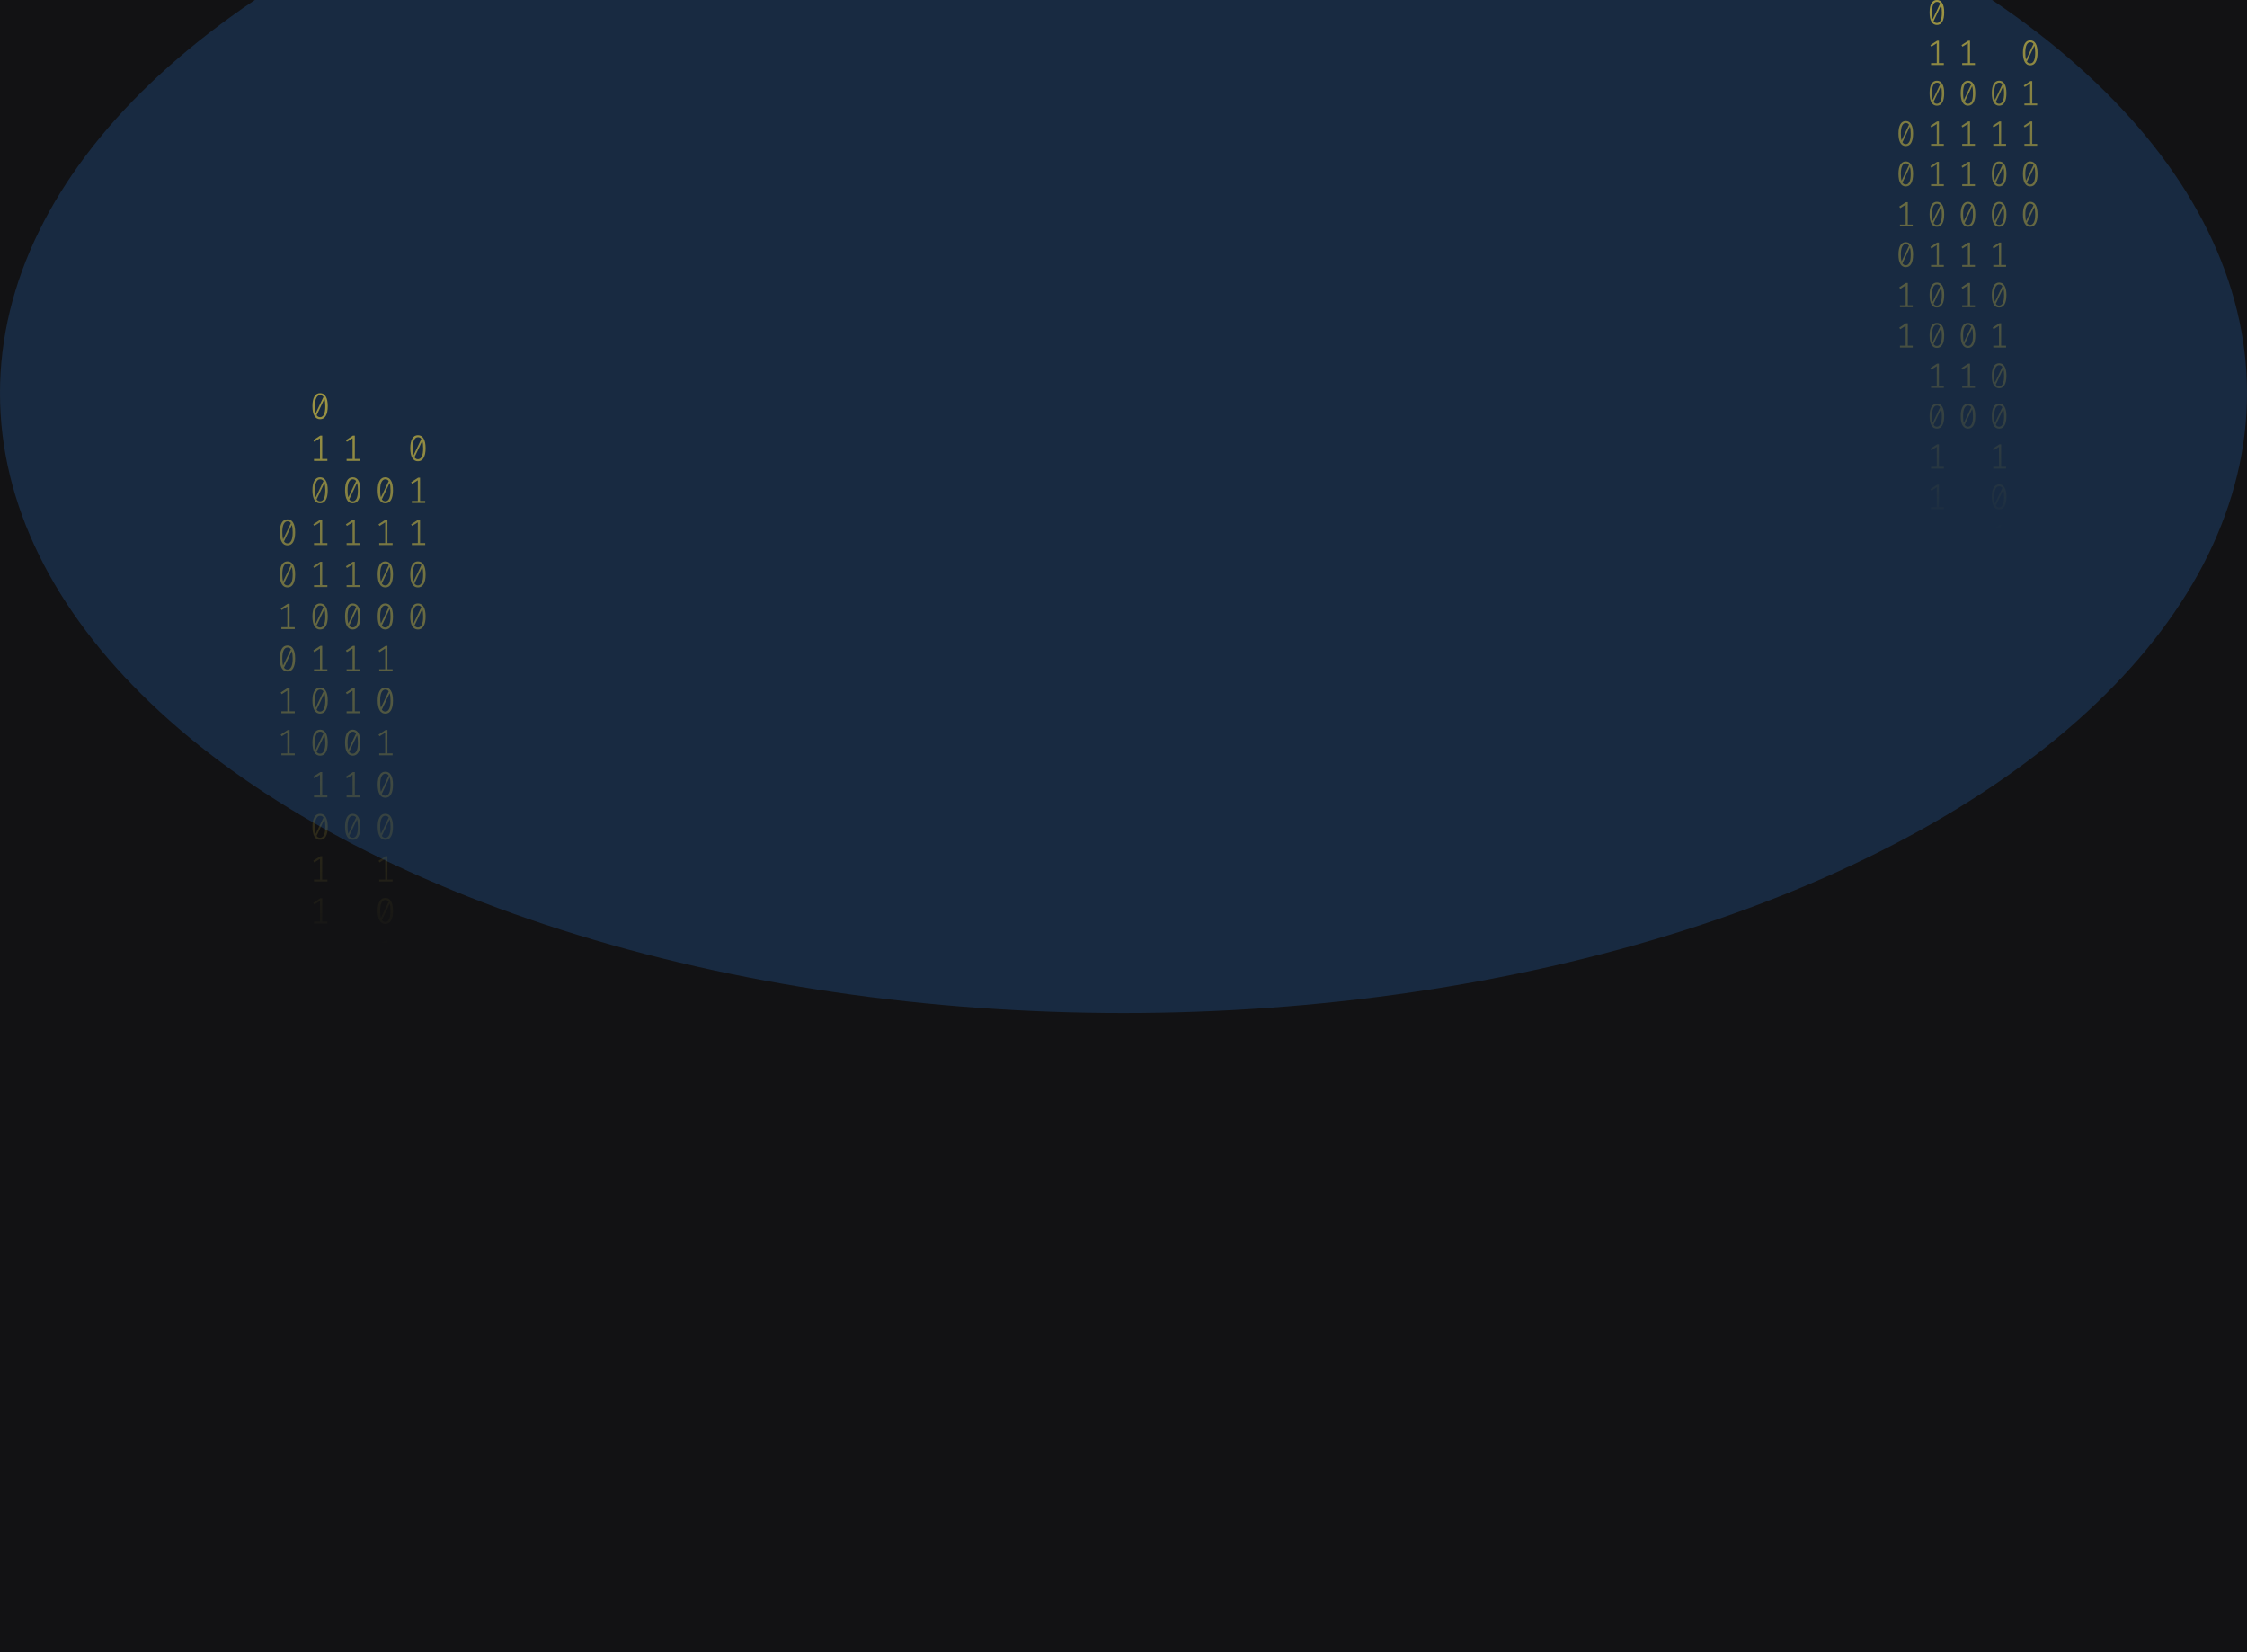 <svg width="1024" height="753" viewBox="0 0 1024 753" fill="none" xmlns="http://www.w3.org/2000/svg">
<g clip-path="url(#clip0_122_130)">
<rect width="1024" height="753" fill="#121214"/>
<g opacity="0.2" filter="url(#filter0_f_122_130)">
<ellipse cx="512" cy="179.17" rx="512" ry="282.476" fill="#338AF3"/>
</g>
<path d="M145.876 179.17C147.018 179.17 147.882 179.679 148.469 180.697C149.067 181.703 149.366 183.168 149.366 185.091C149.366 187.014 149.067 188.485 148.469 189.502C147.882 190.52 147.018 191.029 145.876 191.029C144.745 191.029 143.88 190.52 143.283 189.502C142.685 188.485 142.386 187.014 142.386 185.091C142.386 183.179 142.685 181.714 143.283 180.697C143.88 179.679 144.745 179.17 145.876 179.17ZM143.523 185.091C143.523 186.455 143.64 187.523 143.875 188.295L147.429 180.864C147.055 180.339 146.538 180.076 145.876 180.076C145.14 180.076 144.563 180.49 144.147 181.317C143.731 182.134 143.523 183.392 143.523 185.091ZM145.876 190.106C146.623 190.106 147.205 189.698 147.621 188.882C148.037 188.054 148.245 186.791 148.245 185.091C148.245 183.649 148.112 182.531 147.845 181.737L144.291 189.234C144.676 189.816 145.204 190.106 145.876 190.106Z" fill="url(#paint0_linear_122_130)" fill-opacity="0.6"/>
<path d="M146.836 209.141H149.19V210.03H143.091V209.141H145.812V199.715L143.219 201.342L142.771 200.587L145.972 198.507H146.836V209.141Z" fill="url(#paint1_linear_122_130)" fill-opacity="0.6"/>
<path d="M145.876 217.508C147.018 217.508 147.882 218.017 148.469 219.034C149.067 220.041 149.366 221.506 149.366 223.429C149.366 225.352 149.067 226.823 148.469 227.84C147.882 228.858 147.018 229.366 145.876 229.366C144.745 229.366 143.88 228.858 143.283 227.84C142.685 226.823 142.386 225.352 142.386 223.429C142.386 221.517 142.685 220.052 143.283 219.034C143.88 218.017 144.745 217.508 145.876 217.508ZM143.523 223.429C143.523 224.793 143.64 225.861 143.875 226.633L147.429 219.202C147.055 218.677 146.538 218.414 145.876 218.414C145.14 218.414 144.563 218.828 144.147 219.655C143.731 220.471 143.523 221.729 143.523 223.429ZM145.876 228.444C146.623 228.444 147.205 228.036 147.621 227.22C148.037 226.392 148.245 225.129 148.245 223.429C148.245 221.986 148.112 220.868 147.845 220.074L144.291 227.572C144.676 228.153 145.204 228.444 145.876 228.444Z" fill="url(#paint2_linear_122_130)" fill-opacity="0.6"/>
<path d="M146.836 247.479H149.19V248.368H143.091V247.479H145.812V238.052L143.219 239.679L142.771 238.925L145.972 236.845H146.836V247.479Z" fill="url(#paint3_linear_122_130)" fill-opacity="0.6"/>
<path d="M146.836 266.647H149.19V267.536H143.091V266.647H145.812V257.221L143.219 258.848L142.771 258.093L145.972 256.014H146.836V266.647Z" fill="url(#paint4_linear_122_130)" fill-opacity="0.6"/>
<path d="M145.876 275.015C147.018 275.015 147.882 275.523 148.469 276.541C149.067 277.547 149.366 279.012 149.366 280.935C149.366 282.859 149.067 284.329 148.469 285.347C147.882 286.364 147.018 286.873 145.876 286.873C144.745 286.873 143.88 286.364 143.283 285.347C142.685 284.329 142.386 282.859 142.386 280.935C142.386 279.023 142.685 277.559 143.283 276.541C143.88 275.523 144.745 275.015 145.876 275.015ZM143.523 280.935C143.523 282.3 143.64 283.368 143.875 284.139L147.429 276.709C147.055 276.183 146.538 275.92 145.876 275.92C145.14 275.92 144.563 276.334 144.147 277.162C143.731 277.978 143.523 279.236 143.523 280.935ZM145.876 285.951C146.623 285.951 147.205 285.542 147.621 284.726C148.037 283.899 148.245 282.635 148.245 280.935C148.245 279.493 148.112 278.375 147.845 277.581L144.291 285.078C144.676 285.66 145.204 285.951 145.876 285.951Z" fill="url(#paint5_linear_122_130)" fill-opacity="0.6"/>
<path d="M146.836 304.985H149.19V305.874H143.091V304.985H145.812V295.559L143.219 297.186L142.771 296.431L145.972 294.351H146.836V304.985Z" fill="url(#paint6_linear_122_130)" fill-opacity="0.6"/>
<path d="M145.876 313.352C147.018 313.352 147.882 313.861 148.469 314.879C149.067 315.885 149.366 317.35 149.366 319.273C149.366 321.196 149.067 322.667 148.469 323.684C147.882 324.702 147.018 325.211 145.876 325.211C144.745 325.211 143.88 324.702 143.283 323.684C142.685 322.667 142.386 321.196 142.386 319.273C142.386 317.361 142.685 315.896 143.283 314.879C143.88 313.861 144.745 313.352 145.876 313.352ZM143.523 319.273C143.523 320.637 143.64 321.705 143.875 322.477L147.429 315.046C147.055 314.521 146.538 314.258 145.876 314.258C145.14 314.258 144.563 314.672 144.147 315.499C143.731 316.316 143.523 317.574 143.523 319.273ZM145.876 324.288C146.623 324.288 147.205 323.88 147.621 323.064C148.037 322.236 148.245 320.973 148.245 319.273C148.245 317.831 148.112 316.713 147.845 315.919L144.291 323.416C144.676 323.998 145.204 324.288 145.876 324.288Z" fill="url(#paint7_linear_122_130)" fill-opacity="0.6"/>
<path d="M145.876 332.521C147.018 332.521 147.882 333.03 148.469 334.048C149.067 335.054 149.366 336.519 149.366 338.442C149.366 340.365 149.067 341.836 148.469 342.853C147.882 343.871 147.018 344.38 145.876 344.38C144.745 344.38 143.88 343.871 143.283 342.853C142.685 341.836 142.386 340.365 142.386 338.442C142.386 336.53 142.685 335.065 143.283 334.048C143.88 333.03 144.745 332.521 145.876 332.521ZM143.523 338.442C143.523 339.806 143.64 340.874 143.875 341.646L147.429 334.215C147.055 333.69 146.538 333.427 145.876 333.427C145.14 333.427 144.563 333.841 144.147 334.668C143.731 335.484 143.523 336.742 143.523 338.442ZM145.876 343.457C146.623 343.457 147.205 343.049 147.621 342.233C148.037 341.405 148.245 340.142 148.245 338.442C148.245 337 148.112 335.881 147.845 335.088L144.291 342.585C144.676 343.166 145.204 343.457 145.876 343.457Z" fill="url(#paint8_linear_122_130)" fill-opacity="0.6"/>
<path d="M146.836 362.492H149.19V363.381H143.091V362.492H145.812V353.066L143.219 354.692L142.771 353.938L145.972 351.858H146.836V362.492Z" fill="url(#paint9_linear_122_130)" fill-opacity="0.6"/>
<path d="M145.876 370.859C147.018 370.859 147.882 371.368 148.469 372.385C149.067 373.392 149.366 374.857 149.366 376.78C149.366 378.703 149.067 380.173 148.469 381.191C147.882 382.209 147.018 382.717 145.876 382.717C144.745 382.717 143.88 382.209 143.283 381.191C142.685 380.173 142.386 378.703 142.386 376.78C142.386 374.868 142.685 373.403 143.283 372.385C143.88 371.368 144.745 370.859 145.876 370.859ZM143.523 376.78C143.523 378.144 143.64 379.212 143.875 379.983L147.429 372.553C147.055 372.028 146.538 371.765 145.876 371.765C145.14 371.765 144.563 372.178 144.147 373.006C143.731 373.822 143.523 375.08 143.523 376.78ZM145.876 381.795C146.623 381.795 147.205 381.387 147.621 380.57C148.037 379.743 148.245 378.479 148.245 376.78C148.245 375.337 148.112 374.219 147.845 373.425L144.291 380.923C144.676 381.504 145.204 381.795 145.876 381.795Z" fill="url(#paint10_linear_122_130)" fill-opacity="0.6"/>
<path d="M146.836 400.83H149.19V401.718H143.091V400.83H145.812V391.403L143.219 393.03L142.771 392.275L145.972 390.196H146.836V400.83Z" fill="url(#paint11_linear_122_130)" fill-opacity="0.6"/>
<path d="M146.836 419.998H149.19V420.887H143.091V419.998H145.812V410.572L143.219 412.199L142.771 411.444L145.972 409.364H146.836V419.998Z" fill="url(#paint12_linear_122_130)" fill-opacity="0.6"/>
<path d="M175.603 217.508C176.745 217.508 177.61 218.017 178.197 219.034C178.794 220.041 179.093 221.506 179.093 223.429C179.093 225.352 178.794 226.823 178.197 227.84C177.61 228.858 176.745 229.366 175.603 229.366C174.472 229.366 173.608 228.858 173.01 227.84C172.413 226.823 172.114 225.352 172.114 223.429C172.114 221.517 172.413 220.052 173.01 219.034C173.608 218.017 174.472 217.508 175.603 217.508ZM173.25 223.429C173.25 224.793 173.368 225.861 173.603 226.633L177.156 219.202C176.783 218.677 176.265 218.414 175.603 218.414C174.867 218.414 174.291 218.828 173.875 219.655C173.459 220.471 173.25 221.729 173.25 223.429ZM175.603 228.444C176.35 228.444 176.932 228.036 177.348 227.22C177.764 226.392 177.973 225.129 177.973 223.429C177.973 221.986 177.839 220.868 177.572 220.074L174.019 227.572C174.403 228.153 174.931 228.444 175.603 228.444Z" fill="url(#paint13_linear_122_130)" fill-opacity="0.6"/>
<path d="M176.564 247.479H178.917V248.368H172.818V247.479H175.539V238.052L172.946 239.679L172.498 238.925L175.7 236.845H176.564V247.479Z" fill="url(#paint14_linear_122_130)" fill-opacity="0.6"/>
<path d="M175.603 255.846C176.745 255.846 177.61 256.355 178.197 257.372C178.794 258.379 179.093 259.843 179.093 261.767C179.093 263.69 178.794 265.16 178.197 266.178C177.61 267.195 176.745 267.704 175.603 267.704C174.472 267.704 173.608 267.195 173.01 266.178C172.413 265.16 172.114 263.69 172.114 261.767C172.114 259.855 172.413 258.39 173.01 257.372C173.608 256.355 174.472 255.846 175.603 255.846ZM173.25 261.767C173.25 263.131 173.368 264.199 173.603 264.97L177.156 257.54C176.783 257.014 176.265 256.752 175.603 256.752C174.867 256.752 174.291 257.165 173.875 257.993C173.459 258.809 173.25 260.067 173.25 261.767ZM175.603 266.782C176.35 266.782 176.932 266.374 177.348 265.557C177.764 264.73 177.973 263.466 177.973 261.767C177.973 260.324 177.839 259.206 177.572 258.412L174.019 265.91C174.403 266.491 174.931 266.782 175.603 266.782Z" fill="url(#paint15_linear_122_130)" fill-opacity="0.6"/>
<path d="M175.603 275.015C176.745 275.015 177.61 275.523 178.197 276.541C178.794 277.547 179.093 279.012 179.093 280.935C179.093 282.859 178.794 284.329 178.197 285.347C177.61 286.364 176.745 286.873 175.603 286.873C174.472 286.873 173.608 286.364 173.01 285.347C172.413 284.329 172.114 282.859 172.114 280.935C172.114 279.023 172.413 277.559 173.01 276.541C173.608 275.523 174.472 275.015 175.603 275.015ZM173.25 280.935C173.25 282.3 173.368 283.368 173.603 284.139L177.156 276.709C176.783 276.183 176.265 275.92 175.603 275.92C174.867 275.92 174.291 276.334 173.875 277.162C173.459 277.978 173.25 279.236 173.25 280.935ZM175.603 285.951C176.35 285.951 176.932 285.542 177.348 284.726C177.764 283.899 177.973 282.635 177.973 280.935C177.973 279.493 177.839 278.375 177.572 277.581L174.019 285.078C174.403 285.66 174.931 285.951 175.603 285.951Z" fill="url(#paint16_linear_122_130)" fill-opacity="0.6"/>
<path d="M176.564 304.985H178.917V305.874H172.818V304.985H175.539V295.559L172.946 297.186L172.498 296.431L175.7 294.351H176.564V304.985Z" fill="url(#paint17_linear_122_130)" fill-opacity="0.6"/>
<path d="M175.603 313.352C176.745 313.352 177.61 313.861 178.197 314.879C178.794 315.885 179.093 317.35 179.093 319.273C179.093 321.196 178.794 322.667 178.197 323.684C177.61 324.702 176.745 325.211 175.603 325.211C174.472 325.211 173.608 324.702 173.01 323.684C172.413 322.667 172.114 321.196 172.114 319.273C172.114 317.361 172.413 315.896 173.01 314.879C173.608 313.861 174.472 313.352 175.603 313.352ZM173.25 319.273C173.25 320.637 173.368 321.705 173.603 322.477L177.156 315.046C176.783 314.521 176.265 314.258 175.603 314.258C174.867 314.258 174.291 314.672 173.875 315.499C173.459 316.316 173.25 317.574 173.25 319.273ZM175.603 324.288C176.35 324.288 176.932 323.88 177.348 323.064C177.764 322.236 177.973 320.973 177.973 319.273C177.973 317.831 177.839 316.713 177.572 315.919L174.019 323.416C174.403 323.998 174.931 324.288 175.603 324.288Z" fill="url(#paint18_linear_122_130)" fill-opacity="0.6"/>
<path d="M176.564 343.323H178.917V344.212H172.818V343.323H175.539V333.897L172.946 335.524L172.498 334.769L175.7 332.689H176.564V343.323Z" fill="url(#paint19_linear_122_130)" fill-opacity="0.6"/>
<path d="M175.603 351.69C176.745 351.69 177.61 352.199 178.197 353.216C178.794 354.223 179.093 355.688 179.093 357.611C179.093 359.534 178.794 361.005 178.197 362.022C177.61 363.04 176.745 363.548 175.603 363.548C174.472 363.548 173.608 363.04 173.01 362.022C172.413 361.005 172.114 359.534 172.114 357.611C172.114 355.699 172.413 354.234 173.01 353.216C173.608 352.199 174.472 351.69 175.603 351.69ZM173.25 357.611C173.25 358.975 173.368 360.043 173.603 360.815L177.156 353.384C176.783 352.859 176.265 352.596 175.603 352.596C174.867 352.596 174.291 353.01 173.875 353.837C173.459 354.653 173.25 355.911 173.25 357.611ZM175.603 362.626C176.35 362.626 176.932 362.218 177.348 361.402C177.764 360.574 177.973 359.311 177.973 357.611C177.973 356.168 177.839 355.05 177.572 354.256L174.019 361.754C174.403 362.335 174.931 362.626 175.603 362.626Z" fill="url(#paint20_linear_122_130)" fill-opacity="0.6"/>
<path d="M175.603 370.859C176.745 370.859 177.61 371.368 178.197 372.385C178.794 373.392 179.093 374.857 179.093 376.78C179.093 378.703 178.794 380.173 178.197 381.191C177.61 382.209 176.745 382.717 175.603 382.717C174.472 382.717 173.608 382.209 173.01 381.191C172.413 380.173 172.114 378.703 172.114 376.78C172.114 374.868 172.413 373.403 173.01 372.385C173.608 371.368 174.472 370.859 175.603 370.859ZM173.25 376.78C173.25 378.144 173.368 379.212 173.603 379.983L177.156 372.553C176.783 372.028 176.265 371.765 175.603 371.765C174.867 371.765 174.291 372.178 173.875 373.006C173.459 373.822 173.25 375.08 173.25 376.78ZM175.603 381.795C176.35 381.795 176.932 381.387 177.348 380.57C177.764 379.743 177.973 378.479 177.973 376.78C177.973 375.337 177.839 374.219 177.572 373.425L174.019 380.923C174.403 381.504 174.931 381.795 175.603 381.795Z" fill="url(#paint21_linear_122_130)" fill-opacity="0.6"/>
<path d="M176.564 400.83H178.917V401.718H172.818V400.83H175.539V391.403L172.946 393.03L172.498 392.275L175.7 390.196H176.564V400.83Z" fill="url(#paint22_linear_122_130)" fill-opacity="0.6"/>
<path d="M175.603 409.197C176.745 409.197 177.61 409.706 178.197 410.723C178.794 411.729 179.093 413.194 179.093 415.118C179.093 417.041 178.794 418.511 178.197 419.529C177.61 420.546 176.745 421.055 175.603 421.055C174.472 421.055 173.608 420.546 173.01 419.529C172.413 418.511 172.114 417.041 172.114 415.118C172.114 413.205 172.413 411.741 173.01 410.723C173.608 409.706 174.472 409.197 175.603 409.197ZM173.25 415.118C173.25 416.482 173.368 417.55 173.603 418.321L177.156 410.891C176.783 410.365 176.265 410.102 175.603 410.102C174.867 410.102 174.291 410.516 173.875 411.344C173.459 412.16 173.25 413.418 173.25 415.118ZM175.603 420.133C176.35 420.133 176.932 419.724 177.348 418.908C177.764 418.081 177.973 416.817 177.973 415.118C177.973 413.675 177.839 412.557 177.572 411.763L174.019 419.26C174.403 419.842 174.931 420.133 175.603 420.133Z" fill="url(#paint23_linear_122_130)" fill-opacity="0.6"/>
<path d="M176.564 439.167H178.917V440.056H172.818V439.167H175.539V429.741L172.946 431.368L172.498 430.613L175.7 428.533H176.564V439.167Z" fill="url(#paint24_linear_122_130)" fill-opacity="0.6"/>
<path d="M176.564 458.336H178.917V459.225H172.818V458.336H175.539V448.91L172.946 450.537L172.498 449.782L175.7 447.702H176.564V458.336Z" fill="url(#paint25_linear_122_130)" fill-opacity="0.6"/>
<path d="M131.012 236.677C132.154 236.677 133.019 237.186 133.605 238.203C134.203 239.21 134.502 240.674 134.502 242.598C134.502 244.521 134.203 245.991 133.605 247.009C133.019 248.027 132.154 248.535 131.012 248.535C129.881 248.535 129.017 248.027 128.419 247.009C127.822 245.991 127.523 244.521 127.523 242.598C127.523 240.686 127.822 239.221 128.419 238.203C129.017 237.186 129.881 236.677 131.012 236.677ZM128.659 242.598C128.659 243.962 128.777 245.03 129.011 245.801L132.565 238.371C132.192 237.845 131.674 237.583 131.012 237.583C130.276 237.583 129.7 237.996 129.284 238.824C128.867 239.64 128.659 240.898 128.659 242.598ZM131.012 247.613C131.759 247.613 132.341 247.205 132.757 246.388C133.173 245.561 133.381 244.297 133.381 242.598C133.381 241.155 133.248 240.037 132.981 239.243L129.428 246.741C129.812 247.322 130.34 247.613 131.012 247.613Z" fill="url(#paint26_linear_122_130)" fill-opacity="0.6"/>
<path d="M131.012 255.846C132.154 255.846 133.019 256.355 133.605 257.372C134.203 258.379 134.502 259.843 134.502 261.767C134.502 263.69 134.203 265.16 133.605 266.178C133.019 267.195 132.154 267.704 131.012 267.704C129.881 267.704 129.017 267.195 128.419 266.178C127.822 265.16 127.523 263.69 127.523 261.767C127.523 259.855 127.822 258.39 128.419 257.372C129.017 256.355 129.881 255.846 131.012 255.846ZM128.659 261.767C128.659 263.131 128.777 264.199 129.011 264.97L132.565 257.54C132.192 257.014 131.674 256.752 131.012 256.752C130.276 256.752 129.7 257.165 129.284 257.993C128.867 258.809 128.659 260.067 128.659 261.767ZM131.012 266.782C131.759 266.782 132.341 266.374 132.757 265.557C133.173 264.73 133.381 263.466 133.381 261.767C133.381 260.324 133.248 259.206 132.981 258.412L129.428 265.91C129.812 266.491 130.34 266.782 131.012 266.782Z" fill="url(#paint27_linear_122_130)" fill-opacity="0.6"/>
<path d="M131.973 285.816H134.326V286.705H128.227V285.816H130.948V276.39L128.355 278.017L127.907 277.262L131.108 275.182H131.973V285.816Z" fill="url(#paint28_linear_122_130)" fill-opacity="0.6"/>
<path d="M131.012 294.184C132.154 294.184 133.019 294.692 133.605 295.71C134.203 296.716 134.502 298.181 134.502 300.104C134.502 302.028 134.203 303.498 133.605 304.516C133.019 305.533 132.154 306.042 131.012 306.042C129.881 306.042 129.017 305.533 128.419 304.516C127.822 303.498 127.523 302.028 127.523 300.104C127.523 298.192 127.822 296.727 128.419 295.71C129.017 294.692 129.881 294.184 131.012 294.184ZM128.659 300.104C128.659 301.469 128.777 302.536 129.011 303.308L132.565 295.878C132.192 295.352 131.674 295.089 131.012 295.089C130.276 295.089 129.7 295.503 129.284 296.33C128.867 297.147 128.659 298.405 128.659 300.104ZM131.012 305.119C131.759 305.119 132.341 304.711 132.757 303.895C133.173 303.068 133.381 301.804 133.381 300.104C133.381 298.662 133.248 297.544 132.981 296.75L129.428 304.247C129.812 304.829 130.34 305.119 131.012 305.119Z" fill="url(#paint29_linear_122_130)" fill-opacity="0.6"/>
<path d="M131.973 324.154H134.326V325.043H128.227V324.154H130.948V314.728L128.355 316.355L127.907 315.6L131.108 313.52H131.973V324.154Z" fill="url(#paint30_linear_122_130)" fill-opacity="0.6"/>
<path d="M131.973 343.323H134.326V344.212H128.227V343.323H130.948V333.897L128.355 335.524L127.907 334.769L131.108 332.689H131.973V343.323Z" fill="url(#paint31_linear_122_130)" fill-opacity="0.6"/>
<path d="M161.7 209.141H164.053V210.03H157.955V209.141H160.676V199.715L158.083 201.342L157.634 200.587L160.836 198.507H161.7V209.141Z" fill="url(#paint32_linear_122_130)" fill-opacity="0.6"/>
<path d="M160.74 217.508C161.882 217.508 162.746 218.017 163.333 219.034C163.931 220.041 164.229 221.506 164.229 223.429C164.229 225.352 163.931 226.823 163.333 227.84C162.746 228.858 161.882 229.366 160.74 229.366C159.609 229.366 158.744 228.858 158.147 227.84C157.549 226.823 157.25 225.352 157.25 223.429C157.25 221.517 157.549 220.052 158.147 219.034C158.744 218.017 159.609 217.508 160.74 217.508ZM158.387 223.429C158.387 224.793 158.504 225.861 158.739 226.633L162.292 219.202C161.919 218.677 161.401 218.414 160.74 218.414C160.003 218.414 159.427 218.828 159.011 219.655C158.595 220.471 158.387 221.729 158.387 223.429ZM160.74 228.444C161.487 228.444 162.068 228.036 162.485 227.22C162.901 226.392 163.109 225.129 163.109 223.429C163.109 221.986 162.975 220.868 162.709 220.074L159.155 227.572C159.539 228.153 160.067 228.444 160.74 228.444Z" fill="url(#paint33_linear_122_130)" fill-opacity="0.6"/>
<path d="M161.7 247.479H164.053V248.368H157.955V247.479H160.676V238.052L158.083 239.679L157.634 238.925L160.836 236.845H161.7V247.479Z" fill="url(#paint34_linear_122_130)" fill-opacity="0.6"/>
<path d="M161.7 266.647H164.053V267.536H157.955V266.647H160.676V257.221L158.083 258.848L157.634 258.093L160.836 256.014H161.7V266.647Z" fill="url(#paint35_linear_122_130)" fill-opacity="0.6"/>
<path d="M160.74 275.015C161.882 275.015 162.746 275.523 163.333 276.541C163.931 277.547 164.229 279.012 164.229 280.935C164.229 282.859 163.931 284.329 163.333 285.347C162.746 286.364 161.882 286.873 160.74 286.873C159.609 286.873 158.744 286.364 158.147 285.347C157.549 284.329 157.25 282.859 157.25 280.935C157.25 279.023 157.549 277.559 158.147 276.541C158.744 275.523 159.609 275.015 160.74 275.015ZM158.387 280.935C158.387 282.3 158.504 283.368 158.739 284.139L162.292 276.709C161.919 276.183 161.401 275.92 160.74 275.92C160.003 275.92 159.427 276.334 159.011 277.162C158.595 277.978 158.387 279.236 158.387 280.935ZM160.74 285.951C161.487 285.951 162.068 285.542 162.485 284.726C162.901 283.899 163.109 282.635 163.109 280.935C163.109 279.493 162.975 278.375 162.709 277.581L159.155 285.078C159.539 285.66 160.067 285.951 160.74 285.951Z" fill="url(#paint36_linear_122_130)" fill-opacity="0.6"/>
<path d="M161.7 304.985H164.053V305.874H157.955V304.985H160.676V295.559L158.083 297.186L157.634 296.431L160.836 294.351H161.7V304.985Z" fill="url(#paint37_linear_122_130)" fill-opacity="0.6"/>
<path d="M161.7 324.154H164.053V325.043H157.955V324.154H160.676V314.728L158.083 316.355L157.634 315.6L160.836 313.52H161.7V324.154Z" fill="url(#paint38_linear_122_130)" fill-opacity="0.6"/>
<path d="M160.74 332.521C161.882 332.521 162.746 333.03 163.333 334.048C163.931 335.054 164.229 336.519 164.229 338.442C164.229 340.365 163.931 341.836 163.333 342.853C162.746 343.871 161.882 344.38 160.74 344.38C159.609 344.38 158.744 343.871 158.147 342.853C157.549 341.836 157.25 340.365 157.25 338.442C157.25 336.53 157.549 335.065 158.147 334.048C158.744 333.03 159.609 332.521 160.74 332.521ZM158.387 338.442C158.387 339.806 158.504 340.874 158.739 341.646L162.292 334.215C161.919 333.69 161.401 333.427 160.74 333.427C160.003 333.427 159.427 333.841 159.011 334.668C158.595 335.484 158.387 336.742 158.387 338.442ZM160.74 343.457C161.487 343.457 162.068 343.049 162.485 342.233C162.901 341.405 163.109 340.142 163.109 338.442C163.109 337 162.975 335.881 162.709 335.088L159.155 342.585C159.539 343.166 160.067 343.457 160.74 343.457Z" fill="url(#paint39_linear_122_130)" fill-opacity="0.6"/>
<path d="M161.7 362.492H164.053V363.381H157.955V362.492H160.676V353.066L158.083 354.692L157.634 353.938L160.836 351.858H161.7V362.492Z" fill="url(#paint40_linear_122_130)" fill-opacity="0.6"/>
<path d="M160.74 370.859C161.882 370.859 162.746 371.368 163.333 372.385C163.931 373.392 164.229 374.857 164.229 376.78C164.229 378.703 163.931 380.173 163.333 381.191C162.746 382.209 161.882 382.717 160.74 382.717C159.609 382.717 158.744 382.209 158.147 381.191C157.549 380.173 157.25 378.703 157.25 376.78C157.25 374.868 157.549 373.403 158.147 372.385C158.744 371.368 159.609 370.859 160.74 370.859ZM158.387 376.78C158.387 378.144 158.504 379.212 158.739 379.983L162.292 372.553C161.919 372.028 161.401 371.765 160.74 371.765C160.003 371.765 159.427 372.178 159.011 373.006C158.595 373.822 158.387 375.08 158.387 376.78ZM160.74 381.795C161.487 381.795 162.068 381.387 162.485 380.57C162.901 379.743 163.109 378.479 163.109 376.78C163.109 375.337 162.975 374.219 162.709 373.425L159.155 380.923C159.539 381.504 160.067 381.795 160.74 381.795Z" fill="url(#paint41_linear_122_130)" fill-opacity="0.6"/>
<path d="M190.467 198.339C191.609 198.339 192.473 198.848 193.06 199.866C193.658 200.872 193.957 202.337 193.957 204.26C193.957 206.183 193.658 207.654 193.06 208.671C192.473 209.689 191.609 210.198 190.467 210.198C189.336 210.198 188.472 209.689 187.874 208.671C187.276 207.654 186.978 206.183 186.978 204.26C186.978 202.348 187.276 200.883 187.874 199.866C188.472 198.848 189.336 198.339 190.467 198.339ZM188.114 204.26C188.114 205.624 188.232 206.692 188.466 207.464L192.02 200.033C191.646 199.508 191.129 199.245 190.467 199.245C189.731 199.245 189.155 199.659 188.738 200.486C188.322 201.302 188.114 202.56 188.114 204.26ZM190.467 209.275C191.214 209.275 191.796 208.867 192.212 208.051C192.628 207.223 192.836 205.96 192.836 204.26C192.836 202.818 192.703 201.699 192.436 200.906L188.883 208.403C189.267 208.984 189.795 209.275 190.467 209.275Z" fill="url(#paint42_linear_122_130)" fill-opacity="0.6"/>
<path d="M191.428 228.31H193.781V229.199H187.682V228.31H190.403V218.883L187.81 220.51L187.362 219.756L190.563 217.676H191.428V228.31Z" fill="url(#paint43_linear_122_130)" fill-opacity="0.6"/>
<path d="M191.428 247.479H193.781V248.368H187.682V247.479H190.403V238.052L187.81 239.679L187.362 238.925L190.563 236.845H191.428V247.479Z" fill="url(#paint44_linear_122_130)" fill-opacity="0.6"/>
<path d="M190.467 255.846C191.609 255.846 192.473 256.355 193.06 257.372C193.658 258.379 193.957 259.843 193.957 261.767C193.957 263.69 193.658 265.16 193.06 266.178C192.473 267.195 191.609 267.704 190.467 267.704C189.336 267.704 188.472 267.195 187.874 266.178C187.276 265.16 186.978 263.69 186.978 261.767C186.978 259.855 187.276 258.39 187.874 257.372C188.472 256.355 189.336 255.846 190.467 255.846ZM188.114 261.767C188.114 263.131 188.232 264.199 188.466 264.97L192.02 257.54C191.646 257.014 191.129 256.752 190.467 256.752C189.731 256.752 189.155 257.165 188.738 257.993C188.322 258.809 188.114 260.067 188.114 261.767ZM190.467 266.782C191.214 266.782 191.796 266.374 192.212 265.557C192.628 264.73 192.836 263.466 192.836 261.767C192.836 260.324 192.703 259.206 192.436 258.412L188.883 265.91C189.267 266.491 189.795 266.782 190.467 266.782Z" fill="url(#paint45_linear_122_130)" fill-opacity="0.6"/>
<path d="M190.467 275.015C191.609 275.015 192.473 275.523 193.06 276.541C193.658 277.547 193.957 279.012 193.957 280.935C193.957 282.859 193.658 284.329 193.06 285.347C192.473 286.364 191.609 286.873 190.467 286.873C189.336 286.873 188.472 286.364 187.874 285.347C187.276 284.329 186.978 282.859 186.978 280.935C186.978 279.023 187.276 277.559 187.874 276.541C188.472 275.523 189.336 275.015 190.467 275.015ZM188.114 280.935C188.114 282.3 188.232 283.368 188.466 284.139L192.02 276.709C191.646 276.183 191.129 275.92 190.467 275.92C189.731 275.92 189.155 276.334 188.738 277.162C188.322 277.978 188.114 279.236 188.114 280.935ZM190.467 285.951C191.214 285.951 191.796 285.542 192.212 284.726C192.628 283.899 192.836 282.635 192.836 280.935C192.836 279.493 192.703 278.375 192.436 277.581L188.883 285.078C189.267 285.66 189.795 285.951 190.467 285.951Z" fill="url(#paint46_linear_122_130)" fill-opacity="0.6"/>
<g opacity="0.6">
<path d="M882.679 0C883.768 0 884.593 0.488 885.153 1.465C885.723 2.43 886.008 3.836 886.008 5.682C886.008 7.528 885.723 8.939 885.153 9.915C884.593 10.892 883.768 11.38 882.679 11.38C881.599 11.38 880.775 10.892 880.205 9.915C879.635 8.939 879.35 7.528 879.35 5.682C879.35 3.847 879.635 2.441 880.205 1.465C880.775 0.488 881.599 0 882.679 0ZM880.434 5.682C880.434 6.991 880.546 8.016 880.77 8.756L884.16 1.626C883.804 1.121 883.31 0.869 882.679 0.869C881.976 0.869 881.426 1.266 881.029 2.06C880.632 2.844 880.434 4.051 880.434 5.682ZM882.679 10.495C883.391 10.495 883.946 10.103 884.343 9.32C884.74 8.526 884.939 7.313 884.939 5.682C884.939 4.298 884.812 3.225 884.557 2.463L881.167 9.658C881.533 10.216 882.037 10.495 882.679 10.495Z" fill="url(#paint47_linear_122_130)"/>
<path d="M883.595 28.761H885.84V29.614H880.021V28.761H882.618V19.715L880.144 21.277L879.716 20.552L882.77 18.556H883.595V28.761Z" fill="url(#paint48_linear_122_130)"/>
<path d="M882.679 36.791C883.768 36.791 884.593 37.279 885.153 38.256C885.723 39.221 886.008 40.627 886.008 42.473C886.008 44.319 885.723 45.73 885.153 46.706C884.593 47.683 883.768 48.171 882.679 48.171C881.599 48.171 880.775 47.683 880.205 46.706C879.635 45.73 879.35 44.319 879.35 42.473C879.35 40.638 879.635 39.232 880.205 38.256C880.775 37.279 881.599 36.791 882.679 36.791ZM880.434 42.473C880.434 43.782 880.546 44.807 880.77 45.547L884.16 38.417C883.804 37.912 883.31 37.66 882.679 37.66C881.976 37.66 881.426 38.057 881.029 38.851C880.632 39.635 880.434 40.842 880.434 42.473ZM882.679 47.286C883.391 47.286 883.946 46.894 884.343 46.111C884.74 45.316 884.939 44.104 884.939 42.473C884.939 41.089 884.812 40.016 884.557 39.254L881.167 46.449C881.533 47.007 882.037 47.286 882.679 47.286Z" fill="url(#paint49_linear_122_130)"/>
<path d="M883.595 65.552H885.84V66.405H880.021V65.552H882.618V56.506L880.144 58.068L879.716 57.343L882.77 55.347H883.595V65.552Z" fill="url(#paint50_linear_122_130)"/>
<path d="M883.595 83.948H885.84V84.801H880.021V83.948H882.618V74.902L880.144 76.463L879.716 75.739L882.77 73.743H883.595V83.948Z" fill="url(#paint51_linear_122_130)"/>
<path d="M882.679 91.977C883.768 91.977 884.593 92.466 885.153 93.442C885.723 94.408 886.008 95.814 886.008 97.659C886.008 99.505 885.723 100.916 885.153 101.893C884.593 102.869 883.768 103.357 882.679 103.357C881.599 103.357 880.775 102.869 880.205 101.893C879.635 100.916 879.35 99.505 879.35 97.659C879.35 95.824 879.635 94.419 880.205 93.442C880.775 92.466 881.599 91.977 882.679 91.977ZM880.434 97.659C880.434 98.968 880.546 99.993 880.77 100.734L884.16 93.603C883.804 93.099 883.31 92.847 882.679 92.847C881.976 92.847 881.426 93.244 881.029 94.038C880.632 94.821 880.434 96.028 880.434 97.659ZM882.679 102.472C883.391 102.472 883.946 102.08 884.343 101.297C884.74 100.503 884.939 99.29 884.939 97.659C884.939 96.275 884.812 95.202 884.557 94.44L881.167 101.635C881.533 102.193 882.037 102.472 882.679 102.472Z" fill="url(#paint52_linear_122_130)"/>
<path d="M883.595 120.739H885.84V121.592H880.021V120.739H882.618V111.693L880.144 113.254L879.716 112.53L882.77 110.534H883.595V120.739Z" fill="url(#paint53_linear_122_130)"/>
<path d="M882.679 128.768C883.768 128.768 884.593 129.257 885.153 130.233C885.723 131.199 886.008 132.605 886.008 134.45C886.008 136.296 885.723 137.707 885.153 138.684C884.593 139.66 883.768 140.148 882.679 140.148C881.599 140.148 880.775 139.66 880.205 138.684C879.635 137.707 879.35 136.296 879.35 134.45C879.35 132.615 879.635 131.21 880.205 130.233C880.775 129.257 881.599 128.768 882.679 128.768ZM880.434 134.45C880.434 135.759 880.546 136.784 880.77 137.525L884.16 130.394C883.804 129.89 883.31 129.638 882.679 129.638C881.976 129.638 881.426 130.035 881.029 130.829C880.632 131.612 880.434 132.819 880.434 134.45ZM882.679 139.263C883.391 139.263 883.946 138.871 884.343 138.088C884.74 137.294 884.939 136.081 884.939 134.45C884.939 133.066 884.812 131.993 884.557 131.231L881.167 138.426C881.533 138.984 882.037 139.263 882.679 139.263Z" fill="url(#paint54_linear_122_130)"/>
<path d="M882.679 147.164C883.768 147.164 884.593 147.652 885.153 148.629C885.723 149.594 886.008 151 886.008 152.846C886.008 154.691 885.723 156.102 885.153 157.079C884.593 158.055 883.768 158.544 882.679 158.544C881.599 158.544 880.775 158.055 880.205 157.079C879.635 156.102 879.35 154.691 879.35 152.846C879.35 151.011 879.635 149.605 880.205 148.629C880.775 147.652 881.599 147.164 882.679 147.164ZM880.434 152.846C880.434 154.155 880.546 155.18 880.77 155.92L884.16 148.79C883.804 148.285 883.31 148.033 882.679 148.033C881.976 148.033 881.426 148.43 881.029 149.224C880.632 150.007 880.434 151.215 880.434 152.846ZM882.679 157.658C883.391 157.658 883.946 157.267 884.343 156.483C884.74 155.689 884.939 154.477 884.939 152.846C884.939 151.461 884.812 150.388 884.557 149.627L881.167 156.821C881.533 157.379 882.037 157.658 882.679 157.658Z" fill="url(#paint55_linear_122_130)"/>
<path d="M883.595 175.925H885.84V176.778H880.021V175.925H882.618V166.879L880.144 168.44L879.716 167.716L882.77 165.72H883.595V175.925Z" fill="url(#paint56_linear_122_130)"/>
<path d="M882.679 183.955C883.768 183.955 884.593 184.443 885.153 185.42C885.723 186.385 886.008 187.791 886.008 189.637C886.008 191.482 885.723 192.893 885.153 193.87C884.593 194.846 883.768 195.335 882.679 195.335C881.599 195.335 880.775 194.846 880.205 193.87C879.635 192.893 879.35 191.482 879.35 189.637C879.35 187.802 879.635 186.396 880.205 185.42C880.775 184.443 881.599 183.955 882.679 183.955ZM880.434 189.637C880.434 190.946 880.546 191.971 880.77 192.711L884.16 185.58C883.804 185.076 883.31 184.824 882.679 184.824C881.976 184.824 881.426 185.221 881.029 186.015C880.632 186.798 880.434 188.006 880.434 189.637ZM882.679 194.449C883.391 194.449 883.946 194.058 884.343 193.274C884.74 192.48 884.939 191.268 884.939 189.637C884.939 188.252 884.812 187.179 884.557 186.417L881.167 193.612C881.533 194.17 882.037 194.449 882.679 194.449Z" fill="url(#paint57_linear_122_130)"/>
<path d="M883.595 212.716H885.84V213.569H880.021V212.716H882.618V203.67L880.144 205.231L879.716 204.507L882.77 202.511H883.595V212.716Z" fill="url(#paint58_linear_122_130)"/>
<path d="M883.595 231.112H885.84V231.965H880.021V231.112H882.618V222.066L880.144 223.627L879.716 222.903L882.77 220.907H883.595V231.112Z" fill="url(#paint59_linear_122_130)"/>
<path d="M911.039 36.791C912.129 36.791 912.953 37.279 913.513 38.256C914.083 39.221 914.368 40.627 914.368 42.473C914.368 44.319 914.083 45.73 913.513 46.706C912.953 47.683 912.129 48.171 911.039 48.171C909.96 48.171 909.136 47.683 908.565 46.706C907.995 45.73 907.71 44.319 907.71 42.473C907.71 40.638 907.995 39.232 908.565 38.256C909.136 37.279 909.96 36.791 911.039 36.791ZM908.794 42.473C908.794 43.782 908.906 44.807 909.13 45.547L912.521 38.417C912.164 37.912 911.671 37.66 911.039 37.66C910.337 37.66 909.787 38.057 909.39 38.851C908.993 39.635 908.794 40.842 908.794 42.473ZM911.039 47.286C911.752 47.286 912.307 46.894 912.704 46.111C913.101 45.316 913.299 44.104 913.299 42.473C913.299 41.089 913.172 40.016 912.918 39.254L909.527 46.449C909.894 47.007 910.398 47.286 911.039 47.286Z" fill="url(#paint60_linear_122_130)"/>
<path d="M911.956 65.552H914.2V66.405H908.382V65.552H910.978V56.506L908.504 58.068L908.077 57.343L911.131 55.347H911.956V65.552Z" fill="url(#paint61_linear_122_130)"/>
<path d="M911.039 73.582C912.129 73.582 912.953 74.07 913.513 75.047C914.083 76.012 914.368 77.418 914.368 79.264C914.368 81.109 914.083 82.521 913.513 83.497C912.953 84.474 912.129 84.962 911.039 84.962C909.96 84.962 909.136 84.474 908.565 83.497C907.995 82.521 907.71 81.109 907.71 79.264C907.71 77.429 907.995 76.023 908.565 75.047C909.136 74.07 909.96 73.582 911.039 73.582ZM908.794 79.264C908.794 80.573 908.906 81.598 909.13 82.338L912.521 75.208C912.164 74.703 911.671 74.451 911.039 74.451C910.337 74.451 909.787 74.848 909.39 75.642C908.993 76.425 908.794 77.633 908.794 79.264ZM911.039 84.076C911.752 84.076 912.307 83.685 912.704 82.901C913.101 82.108 913.299 80.895 913.299 79.264C913.299 77.88 913.172 76.806 912.918 76.045L909.527 83.24C909.894 83.797 910.398 84.076 911.039 84.076Z" fill="url(#paint62_linear_122_130)"/>
<path d="M911.039 91.977C912.129 91.977 912.953 92.466 913.513 93.442C914.083 94.408 914.368 95.814 914.368 97.659C914.368 99.505 914.083 100.916 913.513 101.893C912.953 102.869 912.129 103.357 911.039 103.357C909.96 103.357 909.136 102.869 908.565 101.893C907.995 100.916 907.71 99.505 907.71 97.659C907.71 95.824 907.995 94.419 908.565 93.442C909.136 92.466 909.96 91.977 911.039 91.977ZM908.794 97.659C908.794 98.968 908.906 99.993 909.13 100.734L912.521 93.603C912.164 93.099 911.671 92.847 911.039 92.847C910.337 92.847 909.787 93.244 909.39 94.038C908.993 94.821 908.794 96.028 908.794 97.659ZM911.039 102.472C911.752 102.472 912.307 102.08 912.704 101.297C913.101 100.503 913.299 99.29 913.299 97.659C913.299 96.275 913.172 95.202 912.918 94.44L909.527 101.635C909.894 102.193 910.398 102.472 911.039 102.472Z" fill="url(#paint63_linear_122_130)"/>
<path d="M911.956 120.739H914.2V121.592H908.382V120.739H910.978V111.693L908.504 113.254L908.077 112.53L911.131 110.534H911.956V120.739Z" fill="url(#paint64_linear_122_130)"/>
<path d="M911.039 128.768C912.129 128.768 912.953 129.257 913.513 130.233C914.083 131.199 914.368 132.605 914.368 134.45C914.368 136.296 914.083 137.707 913.513 138.684C912.953 139.66 912.129 140.148 911.039 140.148C909.96 140.148 909.136 139.66 908.565 138.684C907.995 137.707 907.71 136.296 907.71 134.45C907.71 132.615 907.995 131.21 908.565 130.233C909.136 129.257 909.96 128.768 911.039 128.768ZM908.794 134.45C908.794 135.759 908.906 136.784 909.13 137.525L912.521 130.394C912.164 129.89 911.671 129.638 911.039 129.638C910.337 129.638 909.787 130.035 909.39 130.829C908.993 131.612 908.794 132.819 908.794 134.45ZM911.039 139.263C911.752 139.263 912.307 138.871 912.704 138.088C913.101 137.294 913.299 136.081 913.299 134.45C913.299 133.066 913.172 131.993 912.918 131.231L909.527 138.426C909.894 138.984 910.398 139.263 911.039 139.263Z" fill="url(#paint65_linear_122_130)"/>
<path d="M911.956 157.53H914.2V158.383H908.382V157.53H910.978V148.484L908.504 150.045L908.077 149.321L911.131 147.325H911.956V157.53Z" fill="url(#paint66_linear_122_130)"/>
<path d="M911.039 165.559C912.129 165.559 912.953 166.048 913.513 167.024C914.083 167.99 914.368 169.396 914.368 171.241C914.368 173.087 914.083 174.498 913.513 175.474C912.953 176.451 912.129 176.939 911.039 176.939C909.96 176.939 909.136 176.451 908.565 175.474C907.995 174.498 907.71 173.087 907.71 171.241C907.71 169.406 907.995 168.001 908.565 167.024C909.136 166.048 909.96 165.559 911.039 165.559ZM908.794 171.241C908.794 172.55 908.906 173.575 909.13 174.316L912.521 167.185C912.164 166.681 911.671 166.428 911.039 166.428C910.337 166.428 909.787 166.826 909.39 167.62C908.993 168.403 908.794 169.61 908.794 171.241ZM911.039 176.054C911.752 176.054 912.307 175.662 912.704 174.879C913.101 174.085 913.299 172.872 913.299 171.241C913.299 169.857 913.172 168.784 912.918 168.022L909.527 175.217C909.894 175.775 910.398 176.054 911.039 176.054Z" fill="url(#paint67_linear_122_130)"/>
<path d="M911.039 183.955C912.129 183.955 912.953 184.443 913.513 185.42C914.083 186.385 914.368 187.791 914.368 189.637C914.368 191.482 914.083 192.893 913.513 193.87C912.953 194.846 912.129 195.335 911.039 195.335C909.96 195.335 909.136 194.846 908.565 193.87C907.995 192.893 907.71 191.482 907.71 189.637C907.71 187.802 907.995 186.396 908.565 185.42C909.136 184.443 909.96 183.955 911.039 183.955ZM908.794 189.637C908.794 190.946 908.906 191.971 909.13 192.711L912.521 185.58C912.164 185.076 911.671 184.824 911.039 184.824C910.337 184.824 909.787 185.221 909.39 186.015C908.993 186.798 908.794 188.006 908.794 189.637ZM911.039 194.449C911.752 194.449 912.307 194.058 912.704 193.274C913.101 192.48 913.299 191.268 913.299 189.637C913.299 188.252 913.172 187.179 912.918 186.417L909.527 193.612C909.894 194.17 910.398 194.449 911.039 194.449Z" fill="url(#paint68_linear_122_130)"/>
<path d="M911.956 212.716H914.2V213.569H908.382V212.716H910.978V203.67L908.504 205.231L908.077 204.507L911.131 202.511H911.956V212.716Z" fill="url(#paint69_linear_122_130)"/>
<path d="M911.039 220.746C912.129 220.746 912.953 221.234 913.513 222.21C914.083 223.176 914.368 224.582 914.368 226.428C914.368 228.273 914.083 229.684 913.513 230.661C912.953 231.637 912.129 232.126 911.039 232.126C909.96 232.126 909.136 231.637 908.565 230.661C907.995 229.684 907.71 228.273 907.71 226.428C907.71 224.593 907.995 223.187 908.565 222.21C909.136 221.234 909.96 220.746 911.039 220.746ZM908.794 226.428C908.794 227.737 908.906 228.762 909.13 229.502L912.521 222.371C912.164 221.867 911.671 221.615 911.039 221.615C910.337 221.615 909.787 222.012 909.39 222.806C908.993 223.589 908.794 224.797 908.794 226.428ZM911.039 231.24C911.752 231.24 912.307 230.849 912.704 230.065C913.101 229.271 913.299 228.059 913.299 226.428C913.299 225.043 913.172 223.97 912.918 223.208L909.527 230.403C909.894 230.961 910.398 231.24 911.039 231.24Z" fill="url(#paint70_linear_122_130)"/>
<path d="M911.956 249.507H914.2V250.36H908.382V249.507H910.978V240.461L908.504 242.022L908.077 241.298L911.131 239.302H911.956V249.507Z" fill="url(#paint71_linear_122_130)"/>
<path d="M911.956 267.903H914.2V268.756H908.382V267.903H910.978V258.857L908.504 260.418L908.077 259.694L911.131 257.698H911.956V267.903Z" fill="url(#paint72_linear_122_130)"/>
<path d="M868.498 55.186C869.588 55.186 870.412 55.675 870.972 56.651C871.542 57.617 871.827 59.023 871.827 60.868C871.827 62.714 871.542 64.125 870.972 65.102C870.412 66.078 869.588 66.566 868.498 66.566C867.419 66.566 866.594 66.078 866.024 65.102C865.454 64.125 865.169 62.714 865.169 60.868C865.169 59.033 865.454 57.628 866.024 56.651C866.594 55.675 867.419 55.186 868.498 55.186ZM866.253 60.868C866.253 62.178 866.365 63.202 866.589 63.943L869.98 56.812C869.623 56.308 869.13 56.056 868.498 56.056C867.796 56.056 867.246 56.453 866.849 57.247C866.452 58.03 866.253 59.237 866.253 60.868ZM868.498 65.681C869.211 65.681 869.766 65.289 870.163 64.506C870.56 63.712 870.758 62.499 870.758 60.868C870.758 59.484 870.631 58.411 870.377 57.649L866.986 64.844C867.353 65.402 867.857 65.681 868.498 65.681Z" fill="url(#paint73_linear_122_130)"/>
<path d="M868.498 73.582C869.588 73.582 870.412 74.07 870.972 75.047C871.542 76.012 871.827 77.418 871.827 79.264C871.827 81.109 871.542 82.521 870.972 83.497C870.412 84.474 869.588 84.962 868.498 84.962C867.419 84.962 866.594 84.474 866.024 83.497C865.454 82.521 865.169 81.109 865.169 79.264C865.169 77.429 865.454 76.023 866.024 75.047C866.594 74.07 867.419 73.582 868.498 73.582ZM866.253 79.264C866.253 80.573 866.365 81.598 866.589 82.338L869.98 75.208C869.623 74.703 869.13 74.451 868.498 74.451C867.796 74.451 867.246 74.848 866.849 75.642C866.452 76.425 866.253 77.633 866.253 79.264ZM868.498 84.076C869.211 84.076 869.766 83.685 870.163 82.901C870.56 82.108 870.758 80.895 870.758 79.264C870.758 77.88 870.631 76.806 870.377 76.045L866.986 83.24C867.353 83.797 867.857 84.076 868.498 84.076Z" fill="url(#paint74_linear_122_130)"/>
<path d="M869.415 102.343H871.659V103.196H865.841V102.343H868.437V93.297L865.963 94.859L865.536 94.134L868.59 92.138H869.415V102.343Z" fill="url(#paint75_linear_122_130)"/>
<path d="M868.498 110.373C869.588 110.373 870.412 110.861 870.972 111.838C871.542 112.803 871.827 114.209 871.827 116.055C871.827 117.9 871.542 119.312 870.972 120.288C870.412 121.265 869.588 121.753 868.498 121.753C867.419 121.753 866.594 121.265 866.024 120.288C865.454 119.312 865.169 117.9 865.169 116.055C865.169 114.22 865.454 112.814 866.024 111.838C866.594 110.861 867.419 110.373 868.498 110.373ZM866.253 116.055C866.253 117.364 866.365 118.389 866.589 119.129L869.98 111.999C869.623 111.494 869.13 111.242 868.498 111.242C867.796 111.242 867.246 111.639 866.849 112.433C866.452 113.216 866.253 114.424 866.253 116.055ZM868.498 120.867C869.211 120.867 869.766 120.476 870.163 119.692C870.56 118.898 870.758 117.686 870.758 116.055C870.758 114.671 870.631 113.597 870.377 112.836L866.986 120.03C867.353 120.588 867.857 120.867 868.498 120.867Z" fill="url(#paint76_linear_122_130)"/>
<path d="M869.415 139.134H871.659V139.987H865.841V139.134H868.437V130.088L865.963 131.65L865.536 130.925L868.59 128.929H869.415V139.134Z" fill="url(#paint77_linear_122_130)"/>
<path d="M869.415 157.53H871.659V158.383H865.841V157.53H868.437V148.484L865.963 150.045L865.536 149.321L868.59 147.325H869.415V157.53Z" fill="url(#paint78_linear_122_130)"/>
<path d="M897.775 28.761H900.02V29.614H894.202V28.761H896.798V19.715L894.324 21.277L893.896 20.552L896.951 18.556H897.775V28.761Z" fill="url(#paint79_linear_122_130)"/>
<path d="M896.859 36.791C897.948 36.791 898.773 37.279 899.333 38.256C899.903 39.221 900.188 40.627 900.188 42.473C900.188 44.319 899.903 45.73 899.333 46.706C898.773 47.683 897.948 48.171 896.859 48.171C895.78 48.171 894.955 47.683 894.385 46.706C893.815 45.73 893.53 44.319 893.53 42.473C893.53 40.638 893.815 39.232 894.385 38.256C894.955 37.279 895.78 36.791 896.859 36.791ZM894.614 42.473C894.614 43.782 894.726 44.807 894.95 45.547L898.34 38.417C897.984 37.912 897.49 37.66 896.859 37.66C896.157 37.66 895.607 38.057 895.21 38.851C894.813 39.635 894.614 40.842 894.614 42.473ZM896.859 47.286C897.572 47.286 898.126 46.894 898.524 46.111C898.921 45.316 899.119 44.104 899.119 42.473C899.119 41.089 898.992 40.016 898.737 39.254L895.347 46.449C895.714 47.007 896.218 47.286 896.859 47.286Z" fill="url(#paint80_linear_122_130)"/>
<path d="M897.775 65.552H900.02V66.405H894.202V65.552H896.798V56.506L894.324 58.068L893.896 57.343L896.951 55.347H897.775V65.552Z" fill="url(#paint81_linear_122_130)"/>
<path d="M897.775 83.948H900.02V84.801H894.202V83.948H896.798V74.902L894.324 76.463L893.896 75.739L896.951 73.743H897.775V83.948Z" fill="url(#paint82_linear_122_130)"/>
<path d="M896.859 91.977C897.948 91.977 898.773 92.466 899.333 93.442C899.903 94.408 900.188 95.814 900.188 97.659C900.188 99.505 899.903 100.916 899.333 101.893C898.773 102.869 897.948 103.357 896.859 103.357C895.78 103.357 894.955 102.869 894.385 101.893C893.815 100.916 893.53 99.505 893.53 97.659C893.53 95.824 893.815 94.419 894.385 93.442C894.955 92.466 895.78 91.977 896.859 91.977ZM894.614 97.659C894.614 98.968 894.726 99.993 894.95 100.734L898.34 93.603C897.984 93.099 897.49 92.847 896.859 92.847C896.157 92.847 895.607 93.244 895.21 94.038C894.813 94.821 894.614 96.028 894.614 97.659ZM896.859 102.472C897.572 102.472 898.126 102.08 898.524 101.297C898.921 100.503 899.119 99.29 899.119 97.659C899.119 96.275 898.992 95.202 898.737 94.44L895.347 101.635C895.714 102.193 896.218 102.472 896.859 102.472Z" fill="url(#paint83_linear_122_130)"/>
<path d="M897.775 120.739H900.02V121.592H894.202V120.739H896.798V111.693L894.324 113.254L893.896 112.53L896.951 110.534H897.775V120.739Z" fill="url(#paint84_linear_122_130)"/>
<path d="M897.775 139.134H900.02V139.987H894.202V139.134H896.798V130.088L894.324 131.65L893.896 130.925L896.951 128.929H897.775V139.134Z" fill="url(#paint85_linear_122_130)"/>
<path d="M896.859 147.164C897.948 147.164 898.773 147.652 899.333 148.629C899.903 149.594 900.188 151 900.188 152.846C900.188 154.691 899.903 156.102 899.333 157.079C898.773 158.055 897.948 158.544 896.859 158.544C895.78 158.544 894.955 158.055 894.385 157.079C893.815 156.102 893.53 154.691 893.53 152.846C893.53 151.011 893.815 149.605 894.385 148.629C894.955 147.652 895.78 147.164 896.859 147.164ZM894.614 152.846C894.614 154.155 894.726 155.18 894.95 155.92L898.34 148.79C897.984 148.285 897.49 148.033 896.859 148.033C896.157 148.033 895.607 148.43 895.21 149.224C894.813 150.007 894.614 151.215 894.614 152.846ZM896.859 157.658C897.572 157.658 898.126 157.267 898.524 156.483C898.921 155.689 899.119 154.477 899.119 152.846C899.119 151.461 898.992 150.388 898.737 149.627L895.347 156.821C895.714 157.379 896.218 157.658 896.859 157.658Z" fill="url(#paint86_linear_122_130)"/>
<path d="M897.775 175.925H900.02V176.778H894.202V175.925H896.798V166.879L894.324 168.44L893.896 167.716L896.951 165.72H897.775V175.925Z" fill="url(#paint87_linear_122_130)"/>
<path d="M896.859 183.955C897.948 183.955 898.773 184.443 899.333 185.42C899.903 186.385 900.188 187.791 900.188 189.637C900.188 191.482 899.903 192.893 899.333 193.87C898.773 194.846 897.948 195.335 896.859 195.335C895.78 195.335 894.955 194.846 894.385 193.87C893.815 192.893 893.53 191.482 893.53 189.637C893.53 187.802 893.815 186.396 894.385 185.42C894.955 184.443 895.78 183.955 896.859 183.955ZM894.614 189.637C894.614 190.946 894.726 191.971 894.95 192.711L898.34 185.58C897.984 185.076 897.49 184.824 896.859 184.824C896.157 184.824 895.607 185.221 895.21 186.015C894.813 186.798 894.614 188.006 894.614 189.637ZM896.859 194.449C897.572 194.449 898.126 194.058 898.524 193.274C898.921 192.48 899.119 191.268 899.119 189.637C899.119 188.252 898.992 187.179 898.737 186.417L895.347 193.612C895.714 194.17 896.218 194.449 896.859 194.449Z" fill="url(#paint88_linear_122_130)"/>
<path d="M925.22 18.395C926.309 18.395 927.134 18.884 927.694 19.86C928.264 20.826 928.549 22.232 928.549 24.077C928.549 25.923 928.264 27.334 927.694 28.311C927.134 29.287 926.309 29.775 925.22 29.775C924.14 29.775 923.316 29.287 922.746 28.311C922.176 27.334 921.891 25.923 921.891 24.077C921.891 22.242 922.176 20.837 922.746 19.86C923.316 18.884 924.14 18.395 925.22 18.395ZM922.975 24.077C922.975 25.387 923.087 26.411 923.311 27.152L926.701 20.021C926.345 19.517 925.851 19.265 925.22 19.265C924.517 19.265 923.967 19.662 923.57 20.456C923.173 21.239 922.975 22.446 922.975 24.077ZM925.22 28.89C925.932 28.89 926.487 28.498 926.884 27.715C927.281 26.921 927.48 25.708 927.48 24.077C927.48 22.693 927.353 21.62 927.098 20.858L923.708 28.053C924.074 28.611 924.578 28.89 925.22 28.89Z" fill="url(#paint89_linear_122_130)"/>
<path d="M926.136 47.157H928.381V48.01H922.562V47.157H925.159V38.111L922.685 39.672L922.257 38.948L925.311 36.952H926.136V47.157Z" fill="url(#paint90_linear_122_130)"/>
<path d="M926.136 65.552H928.381V66.405H922.562V65.552H925.159V56.506L922.685 58.068L922.257 57.343L925.311 55.347H926.136V65.552Z" fill="url(#paint91_linear_122_130)"/>
<path d="M925.22 73.582C926.309 73.582 927.134 74.07 927.694 75.047C928.264 76.012 928.549 77.418 928.549 79.264C928.549 81.109 928.264 82.521 927.694 83.497C927.134 84.474 926.309 84.962 925.22 84.962C924.14 84.962 923.316 84.474 922.746 83.497C922.176 82.521 921.891 81.109 921.891 79.264C921.891 77.429 922.176 76.023 922.746 75.047C923.316 74.07 924.14 73.582 925.22 73.582ZM922.975 79.264C922.975 80.573 923.087 81.598 923.311 82.338L926.701 75.208C926.345 74.703 925.851 74.451 925.22 74.451C924.517 74.451 923.967 74.848 923.57 75.642C923.173 76.425 922.975 77.633 922.975 79.264ZM925.22 84.076C925.932 84.076 926.487 83.685 926.884 82.901C927.281 82.108 927.48 80.895 927.48 79.264C927.48 77.88 927.353 76.806 927.098 76.045L923.708 83.24C924.074 83.797 924.578 84.076 925.22 84.076Z" fill="url(#paint92_linear_122_130)"/>
<path d="M925.22 91.977C926.309 91.977 927.134 92.466 927.694 93.442C928.264 94.408 928.549 95.814 928.549 97.659C928.549 99.505 928.264 100.916 927.694 101.893C927.134 102.869 926.309 103.357 925.22 103.357C924.14 103.357 923.316 102.869 922.746 101.893C922.176 100.916 921.891 99.505 921.891 97.659C921.891 95.824 922.176 94.419 922.746 93.442C923.316 92.466 924.14 91.977 925.22 91.977ZM922.975 97.659C922.975 98.968 923.087 99.993 923.311 100.734L926.701 93.603C926.345 93.099 925.851 92.847 925.22 92.847C924.517 92.847 923.967 93.244 923.57 94.038C923.173 94.821 922.975 96.028 922.975 97.659ZM925.22 102.472C925.932 102.472 926.487 102.08 926.884 101.297C927.281 100.503 927.48 99.29 927.48 97.659C927.48 96.275 927.353 95.202 927.098 94.44L923.708 101.635C924.074 102.193 924.578 102.472 925.22 102.472Z" fill="url(#paint93_linear_122_130)"/>
</g>
</g>
<defs>
<filter id="filter0_f_122_130" x="-400.19" y="-503.495" width="1824.38" height="1365.33" filterUnits="userSpaceOnUse" color-interpolation-filters="sRGB">
<feFlood flood-opacity="0" result="BackgroundImageFix"/>
<feBlend mode="normal" in="SourceGraphic" in2="BackgroundImageFix" result="shape"/>
<feGaussianBlur stdDeviation="200.095" result="effect1_foregroundBlur_122_130"/>
</filter>
<linearGradient id="paint0_linear_122_130" x1="160.74" y1="179.17" x2="160.74" y2="430.478" gradientUnits="userSpaceOnUse">
<stop stop-color="#F7DD43"/>
<stop offset="1" stop-color="#F7DD43" stop-opacity="0"/>
</linearGradient>
<linearGradient id="paint1_linear_122_130" x1="160.74" y1="179.17" x2="160.74" y2="430.478" gradientUnits="userSpaceOnUse">
<stop stop-color="#F7DD43"/>
<stop offset="1" stop-color="#F7DD43" stop-opacity="0"/>
</linearGradient>
<linearGradient id="paint2_linear_122_130" x1="160.74" y1="179.17" x2="160.74" y2="430.478" gradientUnits="userSpaceOnUse">
<stop stop-color="#F7DD43"/>
<stop offset="1" stop-color="#F7DD43" stop-opacity="0"/>
</linearGradient>
<linearGradient id="paint3_linear_122_130" x1="160.74" y1="179.17" x2="160.74" y2="430.478" gradientUnits="userSpaceOnUse">
<stop stop-color="#F7DD43"/>
<stop offset="1" stop-color="#F7DD43" stop-opacity="0"/>
</linearGradient>
<linearGradient id="paint4_linear_122_130" x1="160.74" y1="179.17" x2="160.74" y2="430.478" gradientUnits="userSpaceOnUse">
<stop stop-color="#F7DD43"/>
<stop offset="1" stop-color="#F7DD43" stop-opacity="0"/>
</linearGradient>
<linearGradient id="paint5_linear_122_130" x1="160.74" y1="179.17" x2="160.74" y2="430.478" gradientUnits="userSpaceOnUse">
<stop stop-color="#F7DD43"/>
<stop offset="1" stop-color="#F7DD43" stop-opacity="0"/>
</linearGradient>
<linearGradient id="paint6_linear_122_130" x1="160.74" y1="179.17" x2="160.74" y2="430.478" gradientUnits="userSpaceOnUse">
<stop stop-color="#F7DD43"/>
<stop offset="1" stop-color="#F7DD43" stop-opacity="0"/>
</linearGradient>
<linearGradient id="paint7_linear_122_130" x1="160.74" y1="179.17" x2="160.74" y2="430.478" gradientUnits="userSpaceOnUse">
<stop stop-color="#F7DD43"/>
<stop offset="1" stop-color="#F7DD43" stop-opacity="0"/>
</linearGradient>
<linearGradient id="paint8_linear_122_130" x1="160.74" y1="179.17" x2="160.74" y2="430.478" gradientUnits="userSpaceOnUse">
<stop stop-color="#F7DD43"/>
<stop offset="1" stop-color="#F7DD43" stop-opacity="0"/>
</linearGradient>
<linearGradient id="paint9_linear_122_130" x1="160.74" y1="179.17" x2="160.74" y2="430.478" gradientUnits="userSpaceOnUse">
<stop stop-color="#F7DD43"/>
<stop offset="1" stop-color="#F7DD43" stop-opacity="0"/>
</linearGradient>
<linearGradient id="paint10_linear_122_130" x1="160.74" y1="179.17" x2="160.74" y2="430.478" gradientUnits="userSpaceOnUse">
<stop stop-color="#F7DD43"/>
<stop offset="1" stop-color="#F7DD43" stop-opacity="0"/>
</linearGradient>
<linearGradient id="paint11_linear_122_130" x1="160.74" y1="179.17" x2="160.74" y2="430.478" gradientUnits="userSpaceOnUse">
<stop stop-color="#F7DD43"/>
<stop offset="1" stop-color="#F7DD43" stop-opacity="0"/>
</linearGradient>
<linearGradient id="paint12_linear_122_130" x1="160.74" y1="179.17" x2="160.74" y2="430.478" gradientUnits="userSpaceOnUse">
<stop stop-color="#F7DD43"/>
<stop offset="1" stop-color="#F7DD43" stop-opacity="0"/>
</linearGradient>
<linearGradient id="paint13_linear_122_130" x1="160.74" y1="179.17" x2="160.74" y2="430.478" gradientUnits="userSpaceOnUse">
<stop stop-color="#F7DD43"/>
<stop offset="1" stop-color="#F7DD43" stop-opacity="0"/>
</linearGradient>
<linearGradient id="paint14_linear_122_130" x1="160.74" y1="179.17" x2="160.74" y2="430.478" gradientUnits="userSpaceOnUse">
<stop stop-color="#F7DD43"/>
<stop offset="1" stop-color="#F7DD43" stop-opacity="0"/>
</linearGradient>
<linearGradient id="paint15_linear_122_130" x1="160.74" y1="179.17" x2="160.74" y2="430.478" gradientUnits="userSpaceOnUse">
<stop stop-color="#F7DD43"/>
<stop offset="1" stop-color="#F7DD43" stop-opacity="0"/>
</linearGradient>
<linearGradient id="paint16_linear_122_130" x1="160.74" y1="179.17" x2="160.74" y2="430.478" gradientUnits="userSpaceOnUse">
<stop stop-color="#F7DD43"/>
<stop offset="1" stop-color="#F7DD43" stop-opacity="0"/>
</linearGradient>
<linearGradient id="paint17_linear_122_130" x1="160.74" y1="179.17" x2="160.74" y2="430.478" gradientUnits="userSpaceOnUse">
<stop stop-color="#F7DD43"/>
<stop offset="1" stop-color="#F7DD43" stop-opacity="0"/>
</linearGradient>
<linearGradient id="paint18_linear_122_130" x1="160.74" y1="179.17" x2="160.74" y2="430.478" gradientUnits="userSpaceOnUse">
<stop stop-color="#F7DD43"/>
<stop offset="1" stop-color="#F7DD43" stop-opacity="0"/>
</linearGradient>
<linearGradient id="paint19_linear_122_130" x1="160.74" y1="179.17" x2="160.74" y2="430.478" gradientUnits="userSpaceOnUse">
<stop stop-color="#F7DD43"/>
<stop offset="1" stop-color="#F7DD43" stop-opacity="0"/>
</linearGradient>
<linearGradient id="paint20_linear_122_130" x1="160.74" y1="179.17" x2="160.74" y2="430.478" gradientUnits="userSpaceOnUse">
<stop stop-color="#F7DD43"/>
<stop offset="1" stop-color="#F7DD43" stop-opacity="0"/>
</linearGradient>
<linearGradient id="paint21_linear_122_130" x1="160.74" y1="179.17" x2="160.74" y2="430.478" gradientUnits="userSpaceOnUse">
<stop stop-color="#F7DD43"/>
<stop offset="1" stop-color="#F7DD43" stop-opacity="0"/>
</linearGradient>
<linearGradient id="paint22_linear_122_130" x1="160.74" y1="179.17" x2="160.74" y2="430.478" gradientUnits="userSpaceOnUse">
<stop stop-color="#F7DD43"/>
<stop offset="1" stop-color="#F7DD43" stop-opacity="0"/>
</linearGradient>
<linearGradient id="paint23_linear_122_130" x1="160.74" y1="179.17" x2="160.74" y2="430.478" gradientUnits="userSpaceOnUse">
<stop stop-color="#F7DD43"/>
<stop offset="1" stop-color="#F7DD43" stop-opacity="0"/>
</linearGradient>
<linearGradient id="paint24_linear_122_130" x1="160.74" y1="179.17" x2="160.74" y2="430.478" gradientUnits="userSpaceOnUse">
<stop stop-color="#F7DD43"/>
<stop offset="1" stop-color="#F7DD43" stop-opacity="0"/>
</linearGradient>
<linearGradient id="paint25_linear_122_130" x1="160.74" y1="179.17" x2="160.74" y2="430.478" gradientUnits="userSpaceOnUse">
<stop stop-color="#F7DD43"/>
<stop offset="1" stop-color="#F7DD43" stop-opacity="0"/>
</linearGradient>
<linearGradient id="paint26_linear_122_130" x1="160.74" y1="179.17" x2="160.74" y2="430.478" gradientUnits="userSpaceOnUse">
<stop stop-color="#F7DD43"/>
<stop offset="1" stop-color="#F7DD43" stop-opacity="0"/>
</linearGradient>
<linearGradient id="paint27_linear_122_130" x1="160.74" y1="179.17" x2="160.74" y2="430.478" gradientUnits="userSpaceOnUse">
<stop stop-color="#F7DD43"/>
<stop offset="1" stop-color="#F7DD43" stop-opacity="0"/>
</linearGradient>
<linearGradient id="paint28_linear_122_130" x1="160.74" y1="179.17" x2="160.74" y2="430.478" gradientUnits="userSpaceOnUse">
<stop stop-color="#F7DD43"/>
<stop offset="1" stop-color="#F7DD43" stop-opacity="0"/>
</linearGradient>
<linearGradient id="paint29_linear_122_130" x1="160.74" y1="179.17" x2="160.74" y2="430.478" gradientUnits="userSpaceOnUse">
<stop stop-color="#F7DD43"/>
<stop offset="1" stop-color="#F7DD43" stop-opacity="0"/>
</linearGradient>
<linearGradient id="paint30_linear_122_130" x1="160.74" y1="179.17" x2="160.74" y2="430.478" gradientUnits="userSpaceOnUse">
<stop stop-color="#F7DD43"/>
<stop offset="1" stop-color="#F7DD43" stop-opacity="0"/>
</linearGradient>
<linearGradient id="paint31_linear_122_130" x1="160.74" y1="179.17" x2="160.74" y2="430.478" gradientUnits="userSpaceOnUse">
<stop stop-color="#F7DD43"/>
<stop offset="1" stop-color="#F7DD43" stop-opacity="0"/>
</linearGradient>
<linearGradient id="paint32_linear_122_130" x1="160.74" y1="179.17" x2="160.74" y2="430.478" gradientUnits="userSpaceOnUse">
<stop stop-color="#F7DD43"/>
<stop offset="1" stop-color="#F7DD43" stop-opacity="0"/>
</linearGradient>
<linearGradient id="paint33_linear_122_130" x1="160.74" y1="179.17" x2="160.74" y2="430.478" gradientUnits="userSpaceOnUse">
<stop stop-color="#F7DD43"/>
<stop offset="1" stop-color="#F7DD43" stop-opacity="0"/>
</linearGradient>
<linearGradient id="paint34_linear_122_130" x1="160.74" y1="179.17" x2="160.74" y2="430.478" gradientUnits="userSpaceOnUse">
<stop stop-color="#F7DD43"/>
<stop offset="1" stop-color="#F7DD43" stop-opacity="0"/>
</linearGradient>
<linearGradient id="paint35_linear_122_130" x1="160.74" y1="179.17" x2="160.74" y2="430.478" gradientUnits="userSpaceOnUse">
<stop stop-color="#F7DD43"/>
<stop offset="1" stop-color="#F7DD43" stop-opacity="0"/>
</linearGradient>
<linearGradient id="paint36_linear_122_130" x1="160.74" y1="179.17" x2="160.74" y2="430.478" gradientUnits="userSpaceOnUse">
<stop stop-color="#F7DD43"/>
<stop offset="1" stop-color="#F7DD43" stop-opacity="0"/>
</linearGradient>
<linearGradient id="paint37_linear_122_130" x1="160.74" y1="179.17" x2="160.74" y2="430.478" gradientUnits="userSpaceOnUse">
<stop stop-color="#F7DD43"/>
<stop offset="1" stop-color="#F7DD43" stop-opacity="0"/>
</linearGradient>
<linearGradient id="paint38_linear_122_130" x1="160.74" y1="179.17" x2="160.74" y2="430.478" gradientUnits="userSpaceOnUse">
<stop stop-color="#F7DD43"/>
<stop offset="1" stop-color="#F7DD43" stop-opacity="0"/>
</linearGradient>
<linearGradient id="paint39_linear_122_130" x1="160.74" y1="179.17" x2="160.74" y2="430.478" gradientUnits="userSpaceOnUse">
<stop stop-color="#F7DD43"/>
<stop offset="1" stop-color="#F7DD43" stop-opacity="0"/>
</linearGradient>
<linearGradient id="paint40_linear_122_130" x1="160.74" y1="179.17" x2="160.74" y2="430.478" gradientUnits="userSpaceOnUse">
<stop stop-color="#F7DD43"/>
<stop offset="1" stop-color="#F7DD43" stop-opacity="0"/>
</linearGradient>
<linearGradient id="paint41_linear_122_130" x1="160.74" y1="179.17" x2="160.74" y2="430.478" gradientUnits="userSpaceOnUse">
<stop stop-color="#F7DD43"/>
<stop offset="1" stop-color="#F7DD43" stop-opacity="0"/>
</linearGradient>
<linearGradient id="paint42_linear_122_130" x1="160.74" y1="179.17" x2="160.74" y2="430.478" gradientUnits="userSpaceOnUse">
<stop stop-color="#F7DD43"/>
<stop offset="1" stop-color="#F7DD43" stop-opacity="0"/>
</linearGradient>
<linearGradient id="paint43_linear_122_130" x1="160.74" y1="179.17" x2="160.74" y2="430.478" gradientUnits="userSpaceOnUse">
<stop stop-color="#F7DD43"/>
<stop offset="1" stop-color="#F7DD43" stop-opacity="0"/>
</linearGradient>
<linearGradient id="paint44_linear_122_130" x1="160.74" y1="179.17" x2="160.74" y2="430.478" gradientUnits="userSpaceOnUse">
<stop stop-color="#F7DD43"/>
<stop offset="1" stop-color="#F7DD43" stop-opacity="0"/>
</linearGradient>
<linearGradient id="paint45_linear_122_130" x1="160.74" y1="179.17" x2="160.74" y2="430.478" gradientUnits="userSpaceOnUse">
<stop stop-color="#F7DD43"/>
<stop offset="1" stop-color="#F7DD43" stop-opacity="0"/>
</linearGradient>
<linearGradient id="paint46_linear_122_130" x1="160.74" y1="179.17" x2="160.74" y2="430.478" gradientUnits="userSpaceOnUse">
<stop stop-color="#F7DD43"/>
<stop offset="1" stop-color="#F7DD43" stop-opacity="0"/>
</linearGradient>
<linearGradient id="paint47_linear_122_130" x1="896.859" y1="0" x2="896.859" y2="241.168" gradientUnits="userSpaceOnUse">
<stop stop-color="#F7DD43"/>
<stop offset="1" stop-color="#F7DD43" stop-opacity="0"/>
</linearGradient>
<linearGradient id="paint48_linear_122_130" x1="896.859" y1="0" x2="896.859" y2="241.168" gradientUnits="userSpaceOnUse">
<stop stop-color="#F7DD43"/>
<stop offset="1" stop-color="#F7DD43" stop-opacity="0"/>
</linearGradient>
<linearGradient id="paint49_linear_122_130" x1="896.859" y1="0" x2="896.859" y2="241.168" gradientUnits="userSpaceOnUse">
<stop stop-color="#F7DD43"/>
<stop offset="1" stop-color="#F7DD43" stop-opacity="0"/>
</linearGradient>
<linearGradient id="paint50_linear_122_130" x1="896.859" y1="0" x2="896.859" y2="241.168" gradientUnits="userSpaceOnUse">
<stop stop-color="#F7DD43"/>
<stop offset="1" stop-color="#F7DD43" stop-opacity="0"/>
</linearGradient>
<linearGradient id="paint51_linear_122_130" x1="896.859" y1="0" x2="896.859" y2="241.168" gradientUnits="userSpaceOnUse">
<stop stop-color="#F7DD43"/>
<stop offset="1" stop-color="#F7DD43" stop-opacity="0"/>
</linearGradient>
<linearGradient id="paint52_linear_122_130" x1="896.859" y1="0" x2="896.859" y2="241.168" gradientUnits="userSpaceOnUse">
<stop stop-color="#F7DD43"/>
<stop offset="1" stop-color="#F7DD43" stop-opacity="0"/>
</linearGradient>
<linearGradient id="paint53_linear_122_130" x1="896.859" y1="0" x2="896.859" y2="241.168" gradientUnits="userSpaceOnUse">
<stop stop-color="#F7DD43"/>
<stop offset="1" stop-color="#F7DD43" stop-opacity="0"/>
</linearGradient>
<linearGradient id="paint54_linear_122_130" x1="896.859" y1="0" x2="896.859" y2="241.168" gradientUnits="userSpaceOnUse">
<stop stop-color="#F7DD43"/>
<stop offset="1" stop-color="#F7DD43" stop-opacity="0"/>
</linearGradient>
<linearGradient id="paint55_linear_122_130" x1="896.859" y1="0" x2="896.859" y2="241.168" gradientUnits="userSpaceOnUse">
<stop stop-color="#F7DD43"/>
<stop offset="1" stop-color="#F7DD43" stop-opacity="0"/>
</linearGradient>
<linearGradient id="paint56_linear_122_130" x1="896.859" y1="0" x2="896.859" y2="241.168" gradientUnits="userSpaceOnUse">
<stop stop-color="#F7DD43"/>
<stop offset="1" stop-color="#F7DD43" stop-opacity="0"/>
</linearGradient>
<linearGradient id="paint57_linear_122_130" x1="896.859" y1="0" x2="896.859" y2="241.168" gradientUnits="userSpaceOnUse">
<stop stop-color="#F7DD43"/>
<stop offset="1" stop-color="#F7DD43" stop-opacity="0"/>
</linearGradient>
<linearGradient id="paint58_linear_122_130" x1="896.859" y1="0" x2="896.859" y2="241.168" gradientUnits="userSpaceOnUse">
<stop stop-color="#F7DD43"/>
<stop offset="1" stop-color="#F7DD43" stop-opacity="0"/>
</linearGradient>
<linearGradient id="paint59_linear_122_130" x1="896.859" y1="0" x2="896.859" y2="241.168" gradientUnits="userSpaceOnUse">
<stop stop-color="#F7DD43"/>
<stop offset="1" stop-color="#F7DD43" stop-opacity="0"/>
</linearGradient>
<linearGradient id="paint60_linear_122_130" x1="896.859" y1="0" x2="896.859" y2="241.168" gradientUnits="userSpaceOnUse">
<stop stop-color="#F7DD43"/>
<stop offset="1" stop-color="#F7DD43" stop-opacity="0"/>
</linearGradient>
<linearGradient id="paint61_linear_122_130" x1="896.859" y1="0" x2="896.859" y2="241.168" gradientUnits="userSpaceOnUse">
<stop stop-color="#F7DD43"/>
<stop offset="1" stop-color="#F7DD43" stop-opacity="0"/>
</linearGradient>
<linearGradient id="paint62_linear_122_130" x1="896.859" y1="0" x2="896.859" y2="241.168" gradientUnits="userSpaceOnUse">
<stop stop-color="#F7DD43"/>
<stop offset="1" stop-color="#F7DD43" stop-opacity="0"/>
</linearGradient>
<linearGradient id="paint63_linear_122_130" x1="896.859" y1="0" x2="896.859" y2="241.168" gradientUnits="userSpaceOnUse">
<stop stop-color="#F7DD43"/>
<stop offset="1" stop-color="#F7DD43" stop-opacity="0"/>
</linearGradient>
<linearGradient id="paint64_linear_122_130" x1="896.859" y1="0" x2="896.859" y2="241.168" gradientUnits="userSpaceOnUse">
<stop stop-color="#F7DD43"/>
<stop offset="1" stop-color="#F7DD43" stop-opacity="0"/>
</linearGradient>
<linearGradient id="paint65_linear_122_130" x1="896.859" y1="0" x2="896.859" y2="241.168" gradientUnits="userSpaceOnUse">
<stop stop-color="#F7DD43"/>
<stop offset="1" stop-color="#F7DD43" stop-opacity="0"/>
</linearGradient>
<linearGradient id="paint66_linear_122_130" x1="896.859" y1="0" x2="896.859" y2="241.168" gradientUnits="userSpaceOnUse">
<stop stop-color="#F7DD43"/>
<stop offset="1" stop-color="#F7DD43" stop-opacity="0"/>
</linearGradient>
<linearGradient id="paint67_linear_122_130" x1="896.859" y1="0" x2="896.859" y2="241.168" gradientUnits="userSpaceOnUse">
<stop stop-color="#F7DD43"/>
<stop offset="1" stop-color="#F7DD43" stop-opacity="0"/>
</linearGradient>
<linearGradient id="paint68_linear_122_130" x1="896.859" y1="0" x2="896.859" y2="241.168" gradientUnits="userSpaceOnUse">
<stop stop-color="#F7DD43"/>
<stop offset="1" stop-color="#F7DD43" stop-opacity="0"/>
</linearGradient>
<linearGradient id="paint69_linear_122_130" x1="896.859" y1="0" x2="896.859" y2="241.168" gradientUnits="userSpaceOnUse">
<stop stop-color="#F7DD43"/>
<stop offset="1" stop-color="#F7DD43" stop-opacity="0"/>
</linearGradient>
<linearGradient id="paint70_linear_122_130" x1="896.859" y1="0" x2="896.859" y2="241.168" gradientUnits="userSpaceOnUse">
<stop stop-color="#F7DD43"/>
<stop offset="1" stop-color="#F7DD43" stop-opacity="0"/>
</linearGradient>
<linearGradient id="paint71_linear_122_130" x1="896.859" y1="0" x2="896.859" y2="241.168" gradientUnits="userSpaceOnUse">
<stop stop-color="#F7DD43"/>
<stop offset="1" stop-color="#F7DD43" stop-opacity="0"/>
</linearGradient>
<linearGradient id="paint72_linear_122_130" x1="896.859" y1="0" x2="896.859" y2="241.168" gradientUnits="userSpaceOnUse">
<stop stop-color="#F7DD43"/>
<stop offset="1" stop-color="#F7DD43" stop-opacity="0"/>
</linearGradient>
<linearGradient id="paint73_linear_122_130" x1="896.859" y1="0" x2="896.859" y2="241.168" gradientUnits="userSpaceOnUse">
<stop stop-color="#F7DD43"/>
<stop offset="1" stop-color="#F7DD43" stop-opacity="0"/>
</linearGradient>
<linearGradient id="paint74_linear_122_130" x1="896.859" y1="0" x2="896.859" y2="241.168" gradientUnits="userSpaceOnUse">
<stop stop-color="#F7DD43"/>
<stop offset="1" stop-color="#F7DD43" stop-opacity="0"/>
</linearGradient>
<linearGradient id="paint75_linear_122_130" x1="896.859" y1="0" x2="896.859" y2="241.168" gradientUnits="userSpaceOnUse">
<stop stop-color="#F7DD43"/>
<stop offset="1" stop-color="#F7DD43" stop-opacity="0"/>
</linearGradient>
<linearGradient id="paint76_linear_122_130" x1="896.859" y1="0" x2="896.859" y2="241.168" gradientUnits="userSpaceOnUse">
<stop stop-color="#F7DD43"/>
<stop offset="1" stop-color="#F7DD43" stop-opacity="0"/>
</linearGradient>
<linearGradient id="paint77_linear_122_130" x1="896.859" y1="0" x2="896.859" y2="241.168" gradientUnits="userSpaceOnUse">
<stop stop-color="#F7DD43"/>
<stop offset="1" stop-color="#F7DD43" stop-opacity="0"/>
</linearGradient>
<linearGradient id="paint78_linear_122_130" x1="896.859" y1="0" x2="896.859" y2="241.168" gradientUnits="userSpaceOnUse">
<stop stop-color="#F7DD43"/>
<stop offset="1" stop-color="#F7DD43" stop-opacity="0"/>
</linearGradient>
<linearGradient id="paint79_linear_122_130" x1="896.859" y1="0" x2="896.859" y2="241.168" gradientUnits="userSpaceOnUse">
<stop stop-color="#F7DD43"/>
<stop offset="1" stop-color="#F7DD43" stop-opacity="0"/>
</linearGradient>
<linearGradient id="paint80_linear_122_130" x1="896.859" y1="0" x2="896.859" y2="241.168" gradientUnits="userSpaceOnUse">
<stop stop-color="#F7DD43"/>
<stop offset="1" stop-color="#F7DD43" stop-opacity="0"/>
</linearGradient>
<linearGradient id="paint81_linear_122_130" x1="896.859" y1="0" x2="896.859" y2="241.168" gradientUnits="userSpaceOnUse">
<stop stop-color="#F7DD43"/>
<stop offset="1" stop-color="#F7DD43" stop-opacity="0"/>
</linearGradient>
<linearGradient id="paint82_linear_122_130" x1="896.859" y1="0" x2="896.859" y2="241.168" gradientUnits="userSpaceOnUse">
<stop stop-color="#F7DD43"/>
<stop offset="1" stop-color="#F7DD43" stop-opacity="0"/>
</linearGradient>
<linearGradient id="paint83_linear_122_130" x1="896.859" y1="0" x2="896.859" y2="241.168" gradientUnits="userSpaceOnUse">
<stop stop-color="#F7DD43"/>
<stop offset="1" stop-color="#F7DD43" stop-opacity="0"/>
</linearGradient>
<linearGradient id="paint84_linear_122_130" x1="896.859" y1="0" x2="896.859" y2="241.168" gradientUnits="userSpaceOnUse">
<stop stop-color="#F7DD43"/>
<stop offset="1" stop-color="#F7DD43" stop-opacity="0"/>
</linearGradient>
<linearGradient id="paint85_linear_122_130" x1="896.859" y1="0" x2="896.859" y2="241.168" gradientUnits="userSpaceOnUse">
<stop stop-color="#F7DD43"/>
<stop offset="1" stop-color="#F7DD43" stop-opacity="0"/>
</linearGradient>
<linearGradient id="paint86_linear_122_130" x1="896.859" y1="0" x2="896.859" y2="241.168" gradientUnits="userSpaceOnUse">
<stop stop-color="#F7DD43"/>
<stop offset="1" stop-color="#F7DD43" stop-opacity="0"/>
</linearGradient>
<linearGradient id="paint87_linear_122_130" x1="896.859" y1="0" x2="896.859" y2="241.168" gradientUnits="userSpaceOnUse">
<stop stop-color="#F7DD43"/>
<stop offset="1" stop-color="#F7DD43" stop-opacity="0"/>
</linearGradient>
<linearGradient id="paint88_linear_122_130" x1="896.859" y1="0" x2="896.859" y2="241.168" gradientUnits="userSpaceOnUse">
<stop stop-color="#F7DD43"/>
<stop offset="1" stop-color="#F7DD43" stop-opacity="0"/>
</linearGradient>
<linearGradient id="paint89_linear_122_130" x1="896.859" y1="0" x2="896.859" y2="241.168" gradientUnits="userSpaceOnUse">
<stop stop-color="#F7DD43"/>
<stop offset="1" stop-color="#F7DD43" stop-opacity="0"/>
</linearGradient>
<linearGradient id="paint90_linear_122_130" x1="896.859" y1="0" x2="896.859" y2="241.168" gradientUnits="userSpaceOnUse">
<stop stop-color="#F7DD43"/>
<stop offset="1" stop-color="#F7DD43" stop-opacity="0"/>
</linearGradient>
<linearGradient id="paint91_linear_122_130" x1="896.859" y1="0" x2="896.859" y2="241.168" gradientUnits="userSpaceOnUse">
<stop stop-color="#F7DD43"/>
<stop offset="1" stop-color="#F7DD43" stop-opacity="0"/>
</linearGradient>
<linearGradient id="paint92_linear_122_130" x1="896.859" y1="0" x2="896.859" y2="241.168" gradientUnits="userSpaceOnUse">
<stop stop-color="#F7DD43"/>
<stop offset="1" stop-color="#F7DD43" stop-opacity="0"/>
</linearGradient>
<linearGradient id="paint93_linear_122_130" x1="896.859" y1="0" x2="896.859" y2="241.168" gradientUnits="userSpaceOnUse">
<stop stop-color="#F7DD43"/>
<stop offset="1" stop-color="#F7DD43" stop-opacity="0"/>
</linearGradient>
<clipPath id="clip0_122_130">
<rect width="1024" height="753" fill="white"/>
</clipPath>
</defs>
</svg>
